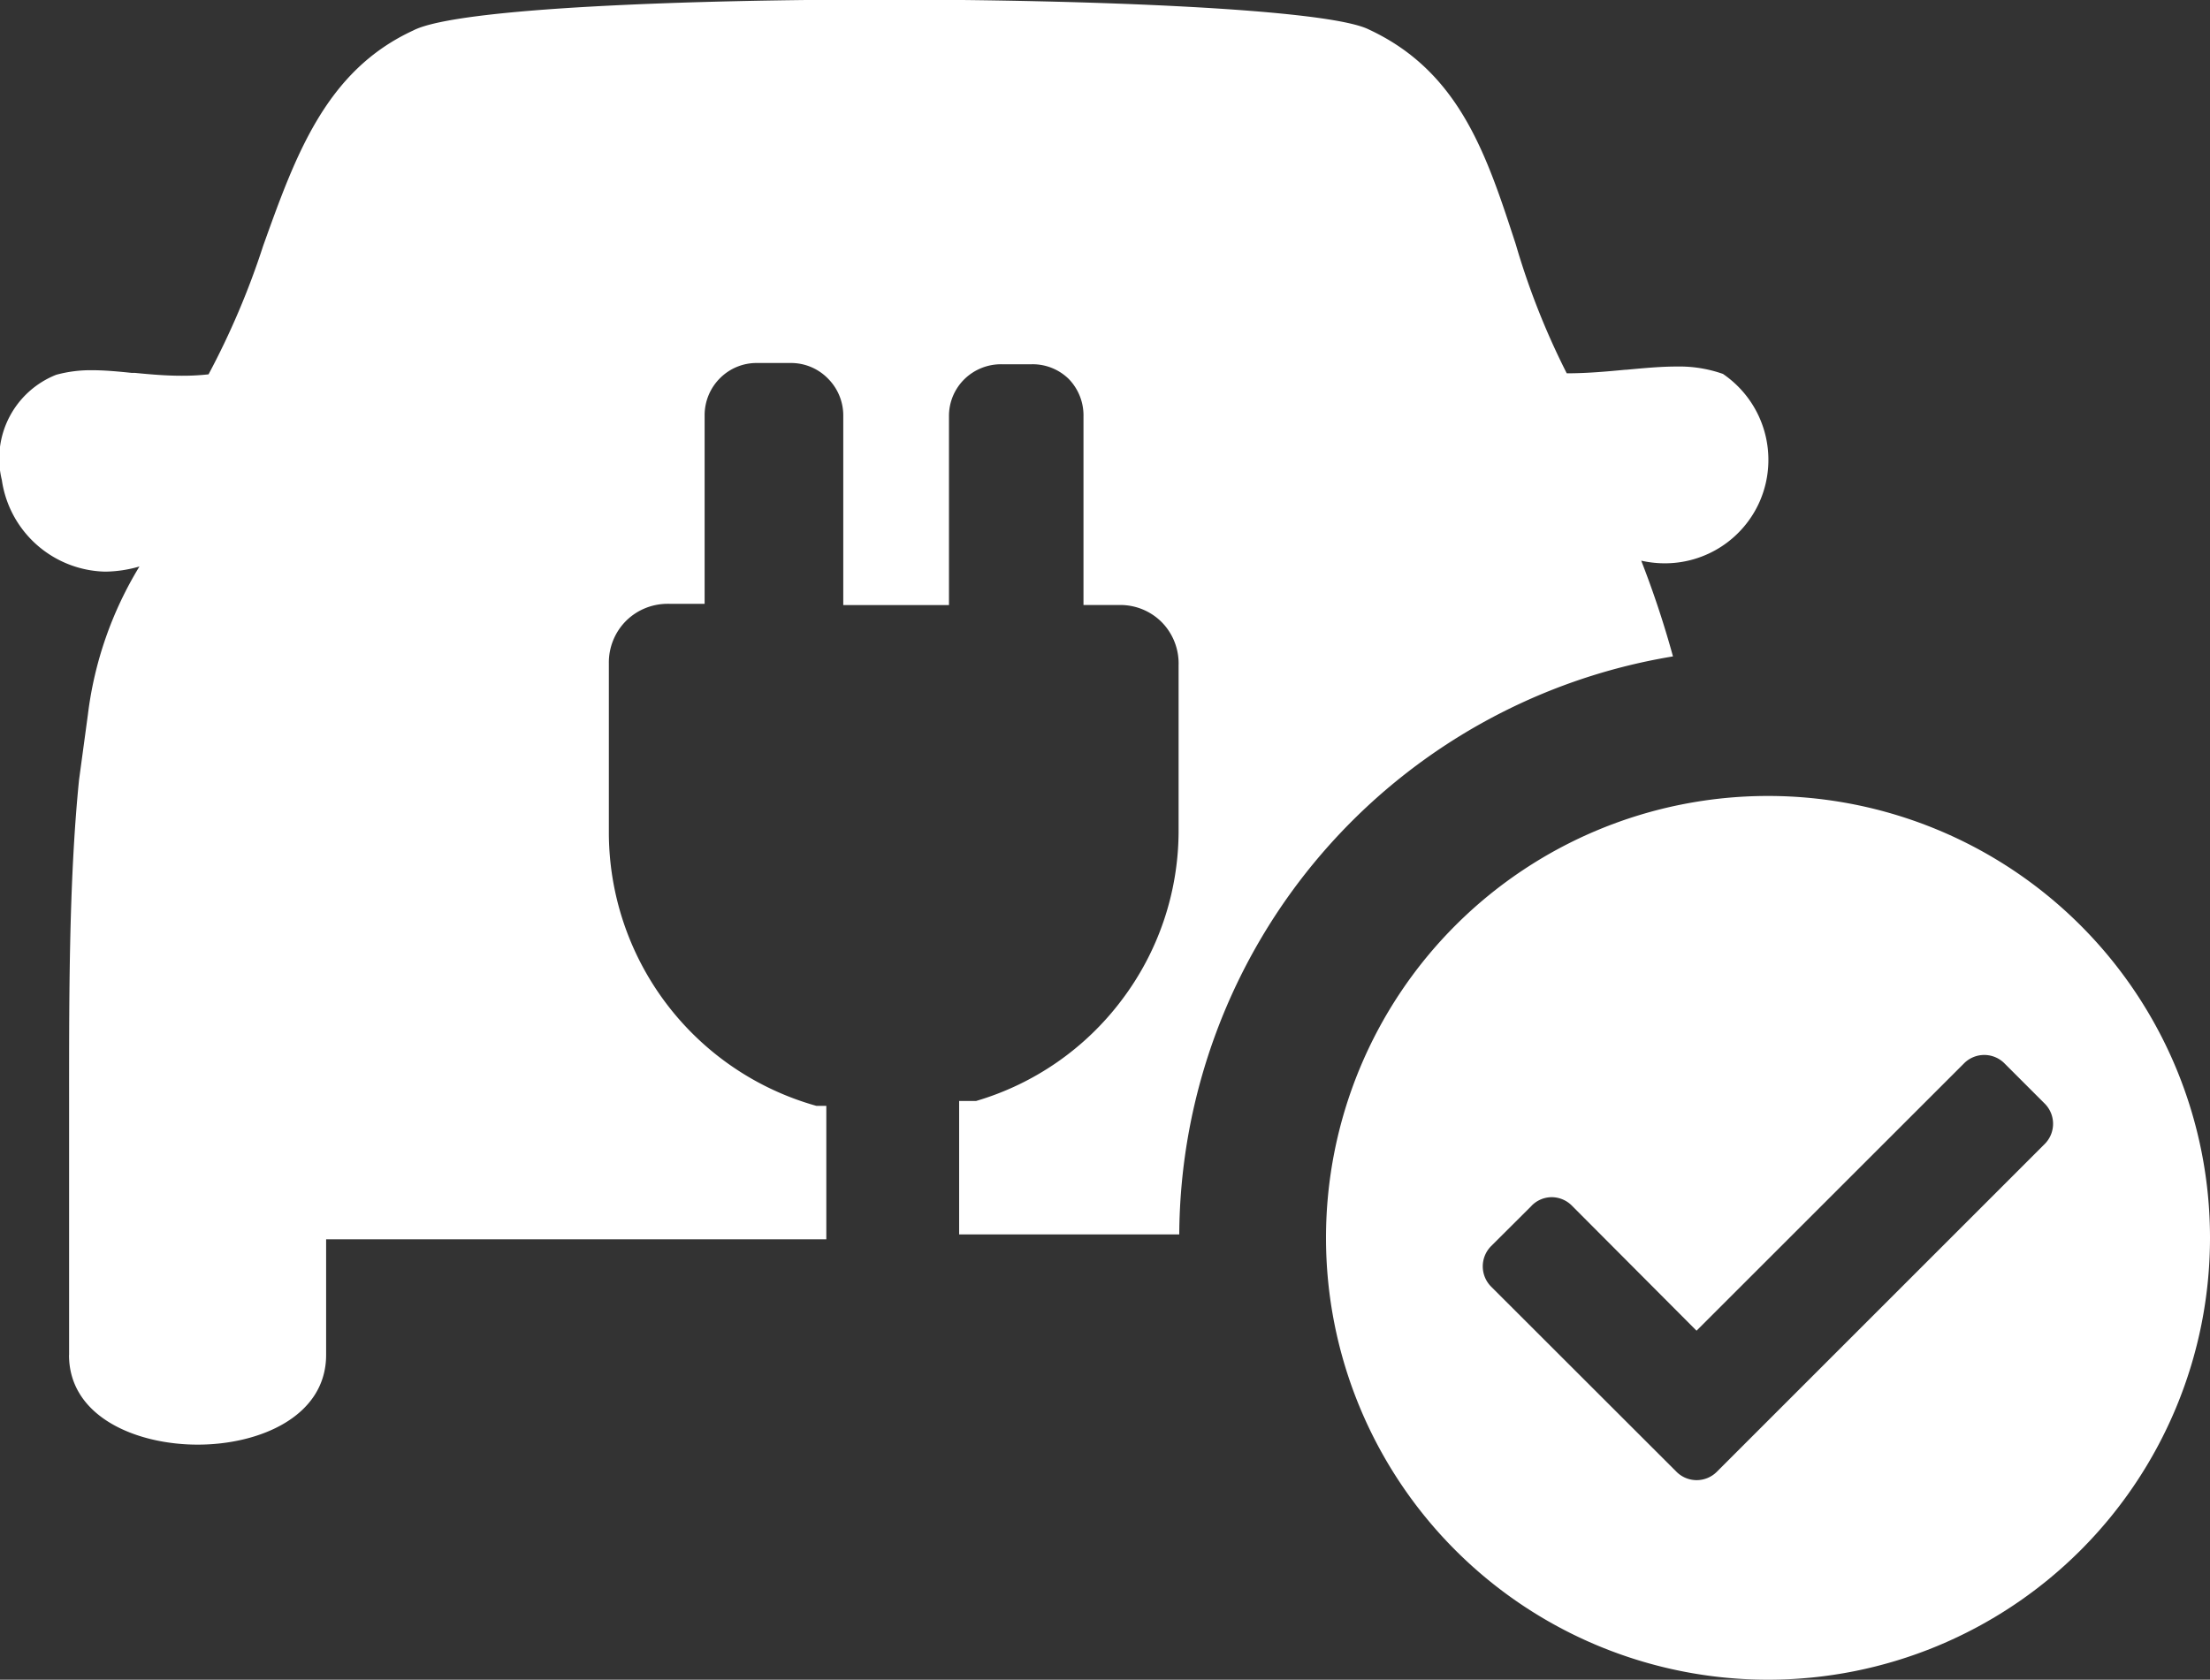 <svg xmlns="http://www.w3.org/2000/svg" width="30" height="22.808" viewBox="0 0 30 22.808">
  <rect x="0" y="0" width="30" height="22.808" fill="#333333" stroke="none"/>
  <path id="Union_6" data-name="Union 6" d="M-5873-6794.192a6,6,0,0,1,6-6,6,6,0,0,1,6,6,6,6,0,0,1-6,6A6,6,0,0,1-5873-6794.192Zm2.79-.434-.549.547a.39.39,0,0,0,0,.549l2.516,2.514a.387.387,0,0,0,.549,0l4.451-4.451a.388.388,0,0,0,0-.547l-.547-.547a.387.387,0,0,0-.549,0l-3.631,3.63-1.694-1.7a.389.389,0,0,0-.274-.113A.384.384,0,0,0-5870.211-6794.626Zm-19.852,2.024v-3.3c0-1.455-.007-3.1.135-4.509l.12-.885a5.033,5.033,0,0,1,.7-2.012,1.718,1.718,0,0,1-.468.07,1.451,1.451,0,0,1-1.4-1.244,1.223,1.223,0,0,1,.738-1.429,1.775,1.775,0,0,1,.486-.062c.174,0,.35.017.537.036l.019,0,.024,0c.224.022.426.039.638.039a3.169,3.169,0,0,0,.364-.019,10.722,10.722,0,0,0,.742-1.747c.438-1.222.848-2.373,2.034-2.921.591-.312,3.815-.421,6.4-.421,2.776,0,6.019.126,6.576.407,1.236.576,1.6,1.712,1.993,2.916a10.143,10.143,0,0,0,.692,1.752l.007,0c.27,0,.543-.025.785-.048h.012c.24-.022.467-.044.684-.044a1.784,1.784,0,0,1,.632.1,1.412,1.412,0,0,1,.5,1.731,1.406,1.406,0,0,1-1.289.841,1.457,1.457,0,0,1-.32-.036,13.124,13.124,0,0,1,.431,1.3,8.006,8.006,0,0,0-4.762,2.672,8,8,0,0,0-1.94,5.177h-2.988v-1.812h.229a3.82,3.82,0,0,0,1.978-1.371,3.809,3.809,0,0,0,.772-2.278v-2.267a.8.8,0,0,0-.226-.583.792.792,0,0,0-.565-.236h-.5v-2.562a.709.709,0,0,0-.2-.507.7.7,0,0,0-.5-.2h-.414a.711.711,0,0,0-.5.2.7.7,0,0,0-.212.507v2.563h-1.435v-2.562a.708.708,0,0,0-.205-.511.7.7,0,0,0-.507-.214h-.455a.7.7,0,0,0-.5.2.709.709,0,0,0-.215.507v2.563h-.482a.111.111,0,0,0-.025,0,.8.8,0,0,0-.557.229.8.8,0,0,0-.236.578v2.294a3.858,3.858,0,0,0,2.817,3.716h.135v1.812h-6.79v1.569c0,.835-.9,1.219-1.743,1.219S-5890.063-6791.767-5890.063-6792.6Z" transform="translate(5891 6811)" fill="#fff"/>
</svg>
